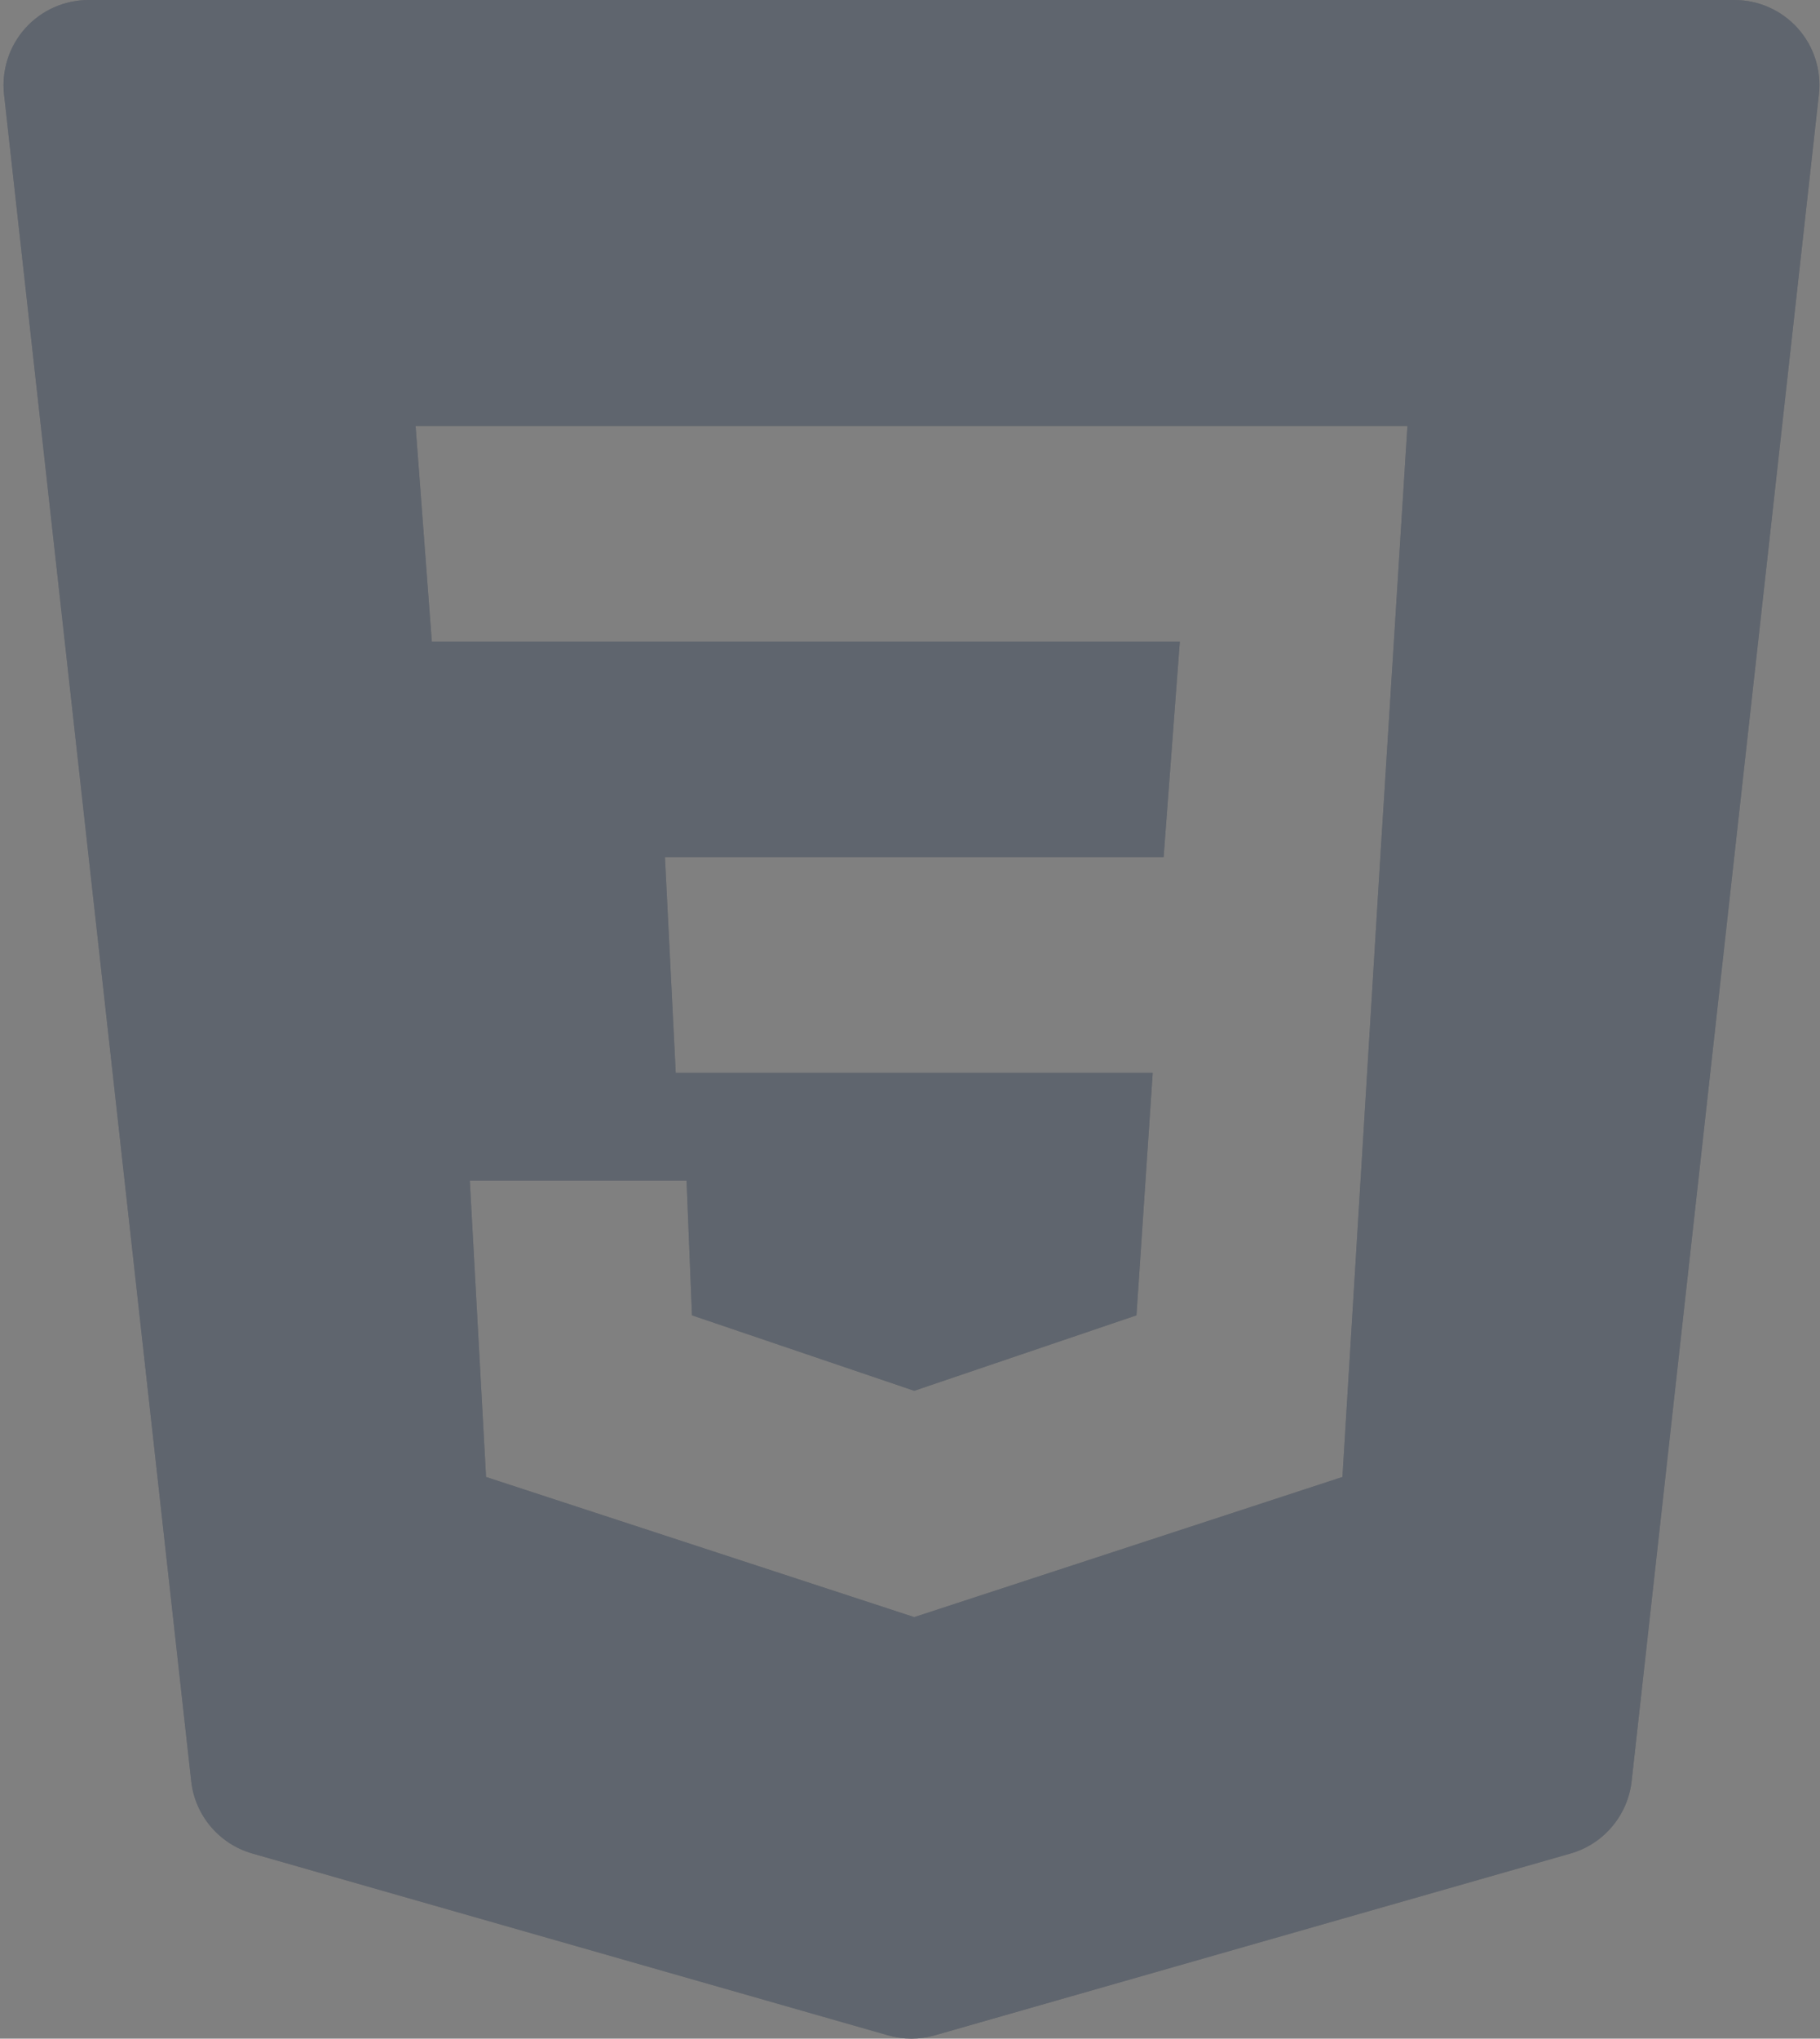 <svg width="67" height="75" viewBox="0 0 67 75" fill="none" xmlns="http://www.w3.org/2000/svg">
<rect x="0" y="0" width="67" height="75" fill="#808080" stroke="none"/>
<path d="M66.183 1.042C65.588 0.379 64.74 0 63.852 0H3.259C2.371 0 1.523 0.379 0.928 1.042C0.334 1.706 0.052 2.592 0.149 3.475L7.039 65.525C7.177 66.786 8.068 67.841 9.289 68.189L32.692 74.878C32.974 74.959 33.265 75 33.552 75C33.84 75 34.131 74.959 34.413 74.878L57.816 68.189C59.036 67.841 59.925 66.786 60.066 65.525L66.959 3.475C67.059 2.592 66.777 1.706 66.183 1.042ZM50.814 31.534L49.419 54.337L33.656 59.493L17.893 54.337L17.295 43.432H25.274L25.474 48.39L33.656 51.166L41.837 48.39L42.435 39.469H24.876L24.479 31.537H42.836L43.433 23.605H15.897L15.299 15.67H51.812L50.814 31.534Z" fill="#29313D"/>
<path d="M66.183 1.042C65.588 0.379 64.74 0 63.852 0H3.259C2.371 0 1.523 0.379 0.928 1.042C0.334 1.706 0.052 2.592 0.149 3.475L7.039 65.525C7.177 66.786 8.068 67.841 9.289 68.189L32.692 74.878C32.974 74.959 33.265 75 33.552 75C33.84 75 34.131 74.959 34.413 74.878L57.816 68.189C59.036 67.841 59.925 66.786 60.066 65.525L66.959 3.475C67.059 2.592 66.777 1.706 66.183 1.042ZM50.814 31.534L49.419 54.337L33.656 59.493L17.893 54.337L17.295 43.432H25.274L25.474 48.39L33.656 51.166L41.837 48.39L42.435 39.469H24.876L24.479 31.537H42.836L43.433 23.605H15.897L15.299 15.67H51.812L50.814 31.534Z" fill="white" fill-opacity="0.25"/>
</svg>
